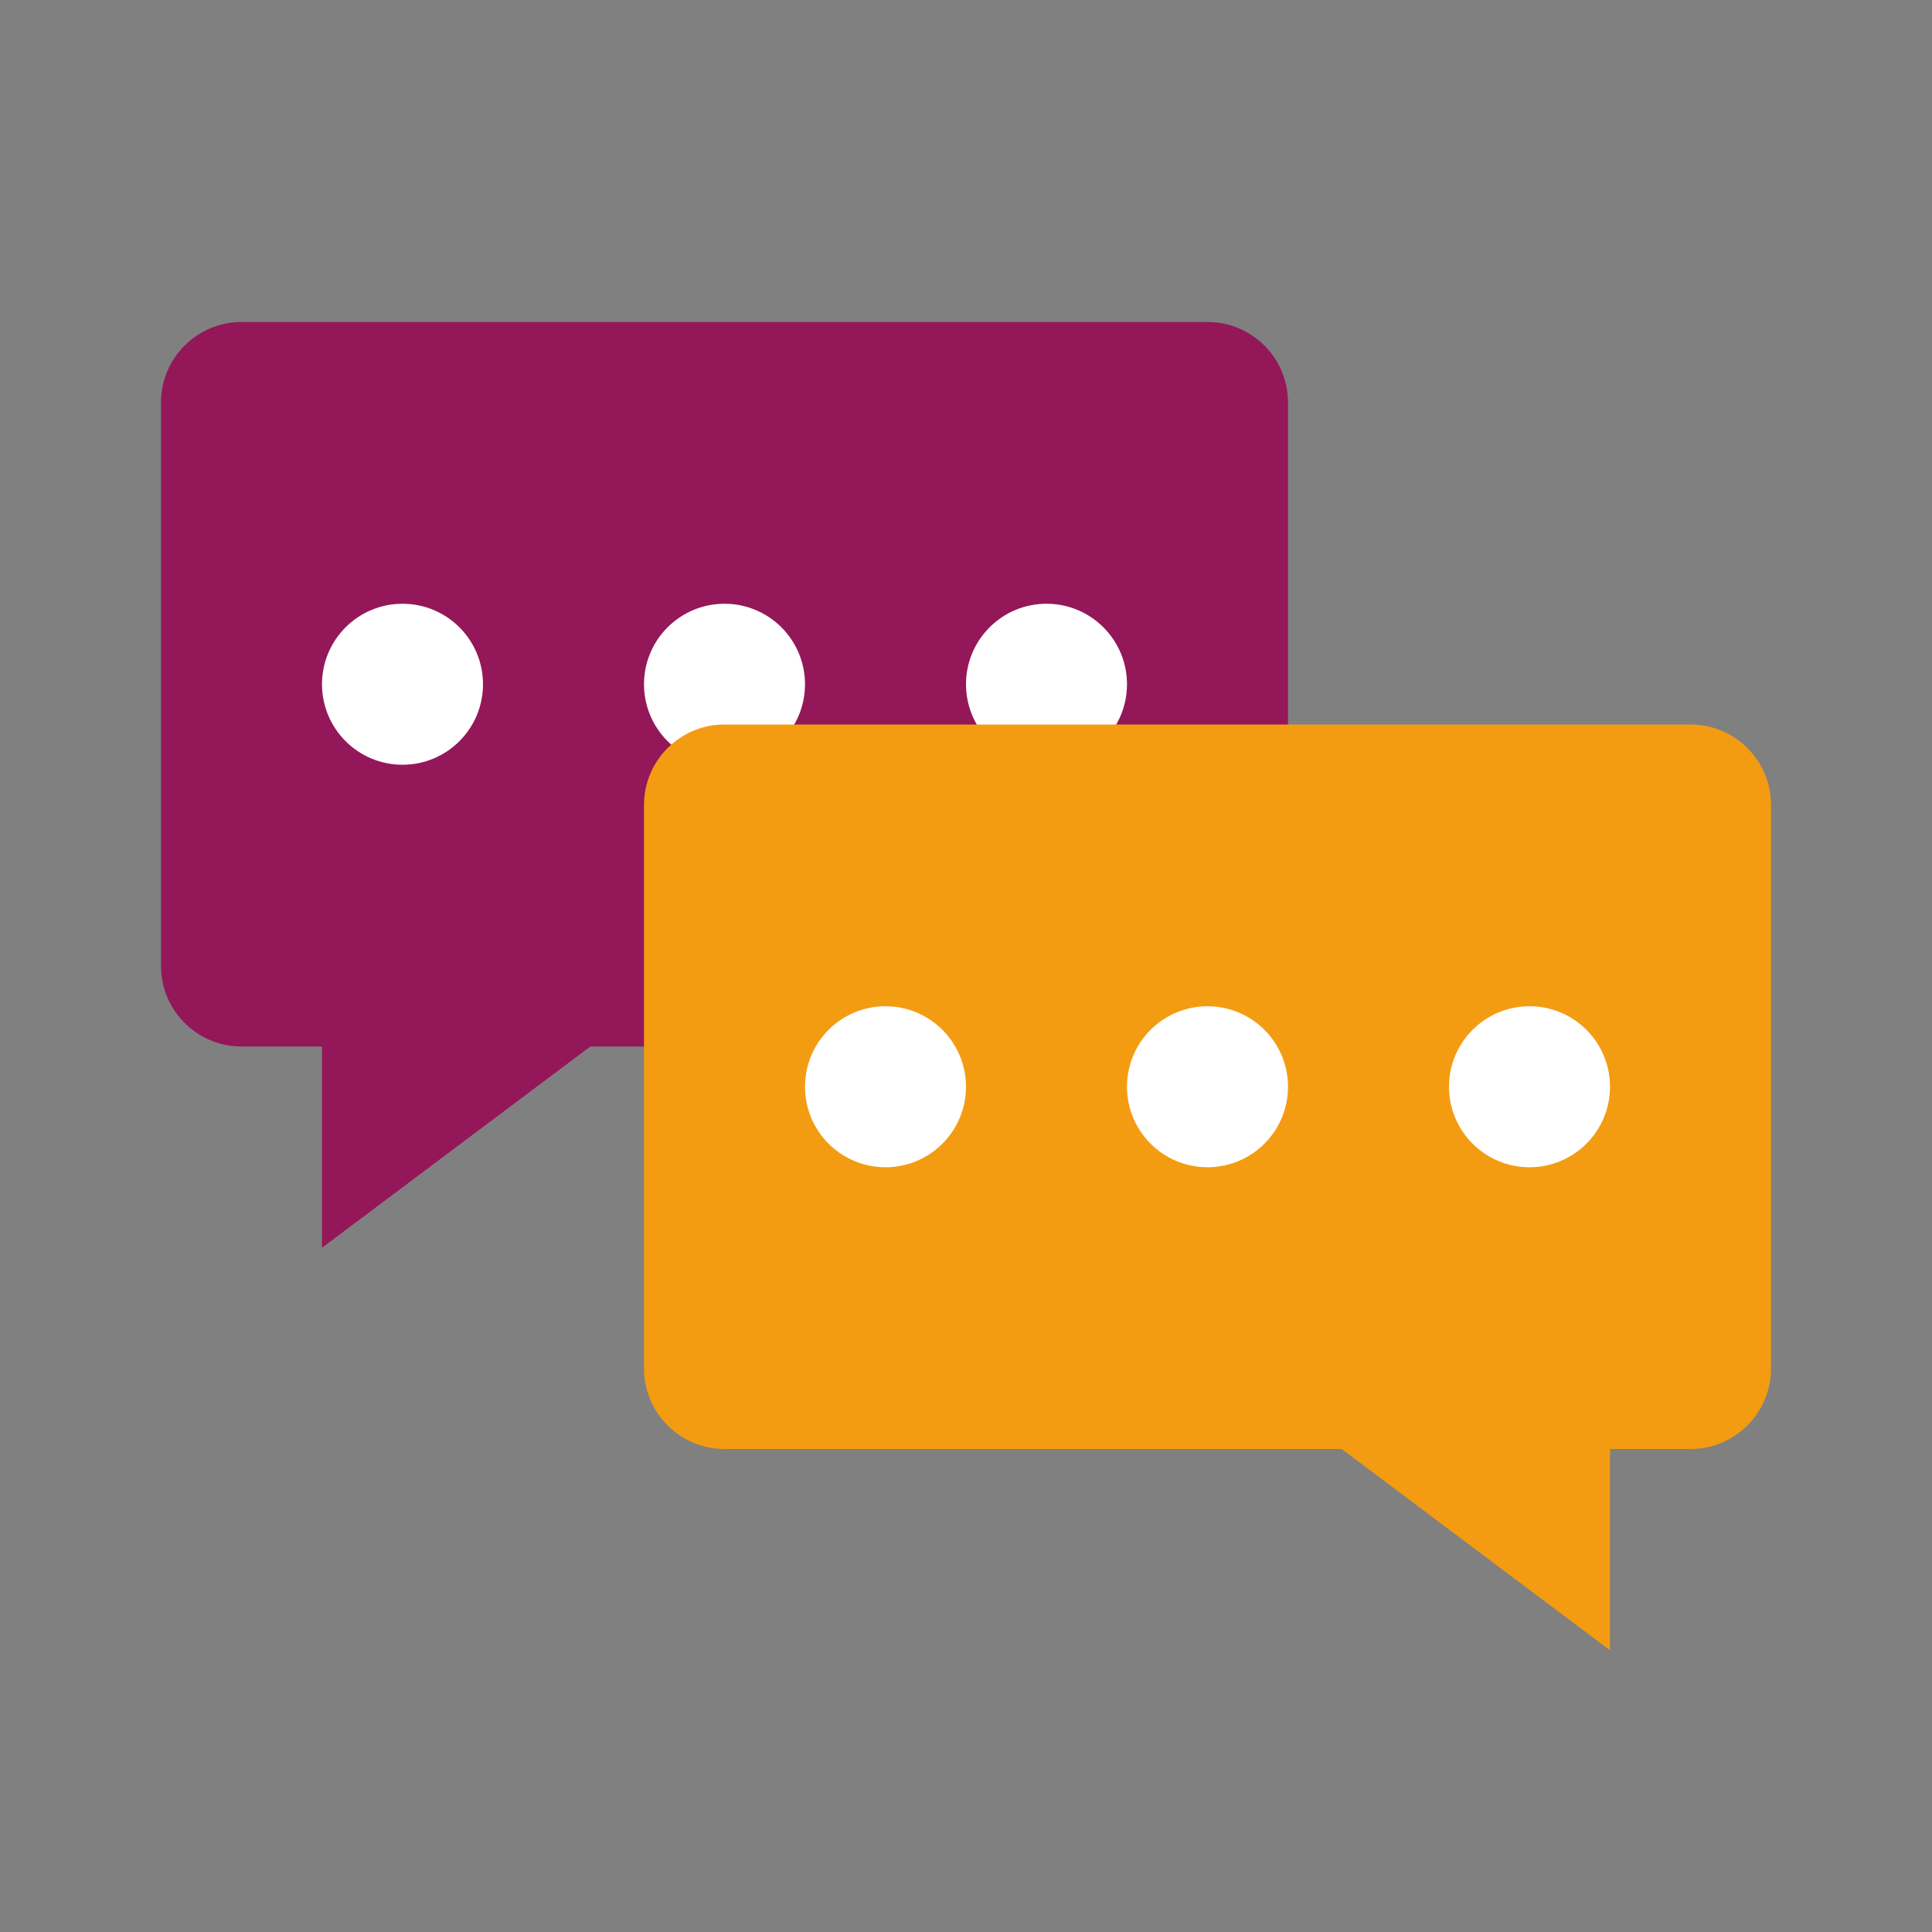 <svg width="24" height="24" viewBox="0 0 24 24" fill="none" xmlns="http://www.w3.org/2000/svg">
<rect x="0" y="0" width="24" height="24" fill="#808080" stroke="none"/>
<path fill-rule="evenodd" clip-rule="evenodd" d="M3 4C2.448 4 2 4.448 2 5V12C2 12.552 2.448 13 3 13H4V15.5L7.333 13H15C15.552 13 16 12.552 16 12V5C16 4.448 15.552 4 15 4H3Z" fill="#941759"/>
<circle cx="5" cy="8.5" r="1" fill="white"/>
<circle cx="9" cy="8.5" r="1" fill="white"/>
<circle cx="13" cy="8.5" r="1" fill="white"/>
<path fill-rule="evenodd" clip-rule="evenodd" d="M9 9C8.448 9 8 9.448 8 10V17C8 17.552 8.448 18 9 18H16.667L20 20.5V18H21C21.552 18 22 17.552 22 17V10C22 9.448 21.552 9 21 9H9Z" fill="#F39C12"/>
<circle cx="11" cy="13.5" r="1" fill="white"/>
<circle cx="15" cy="13.5" r="1" fill="white"/>
<circle cx="19" cy="13.5" r="1" fill="white"/>
</svg>
